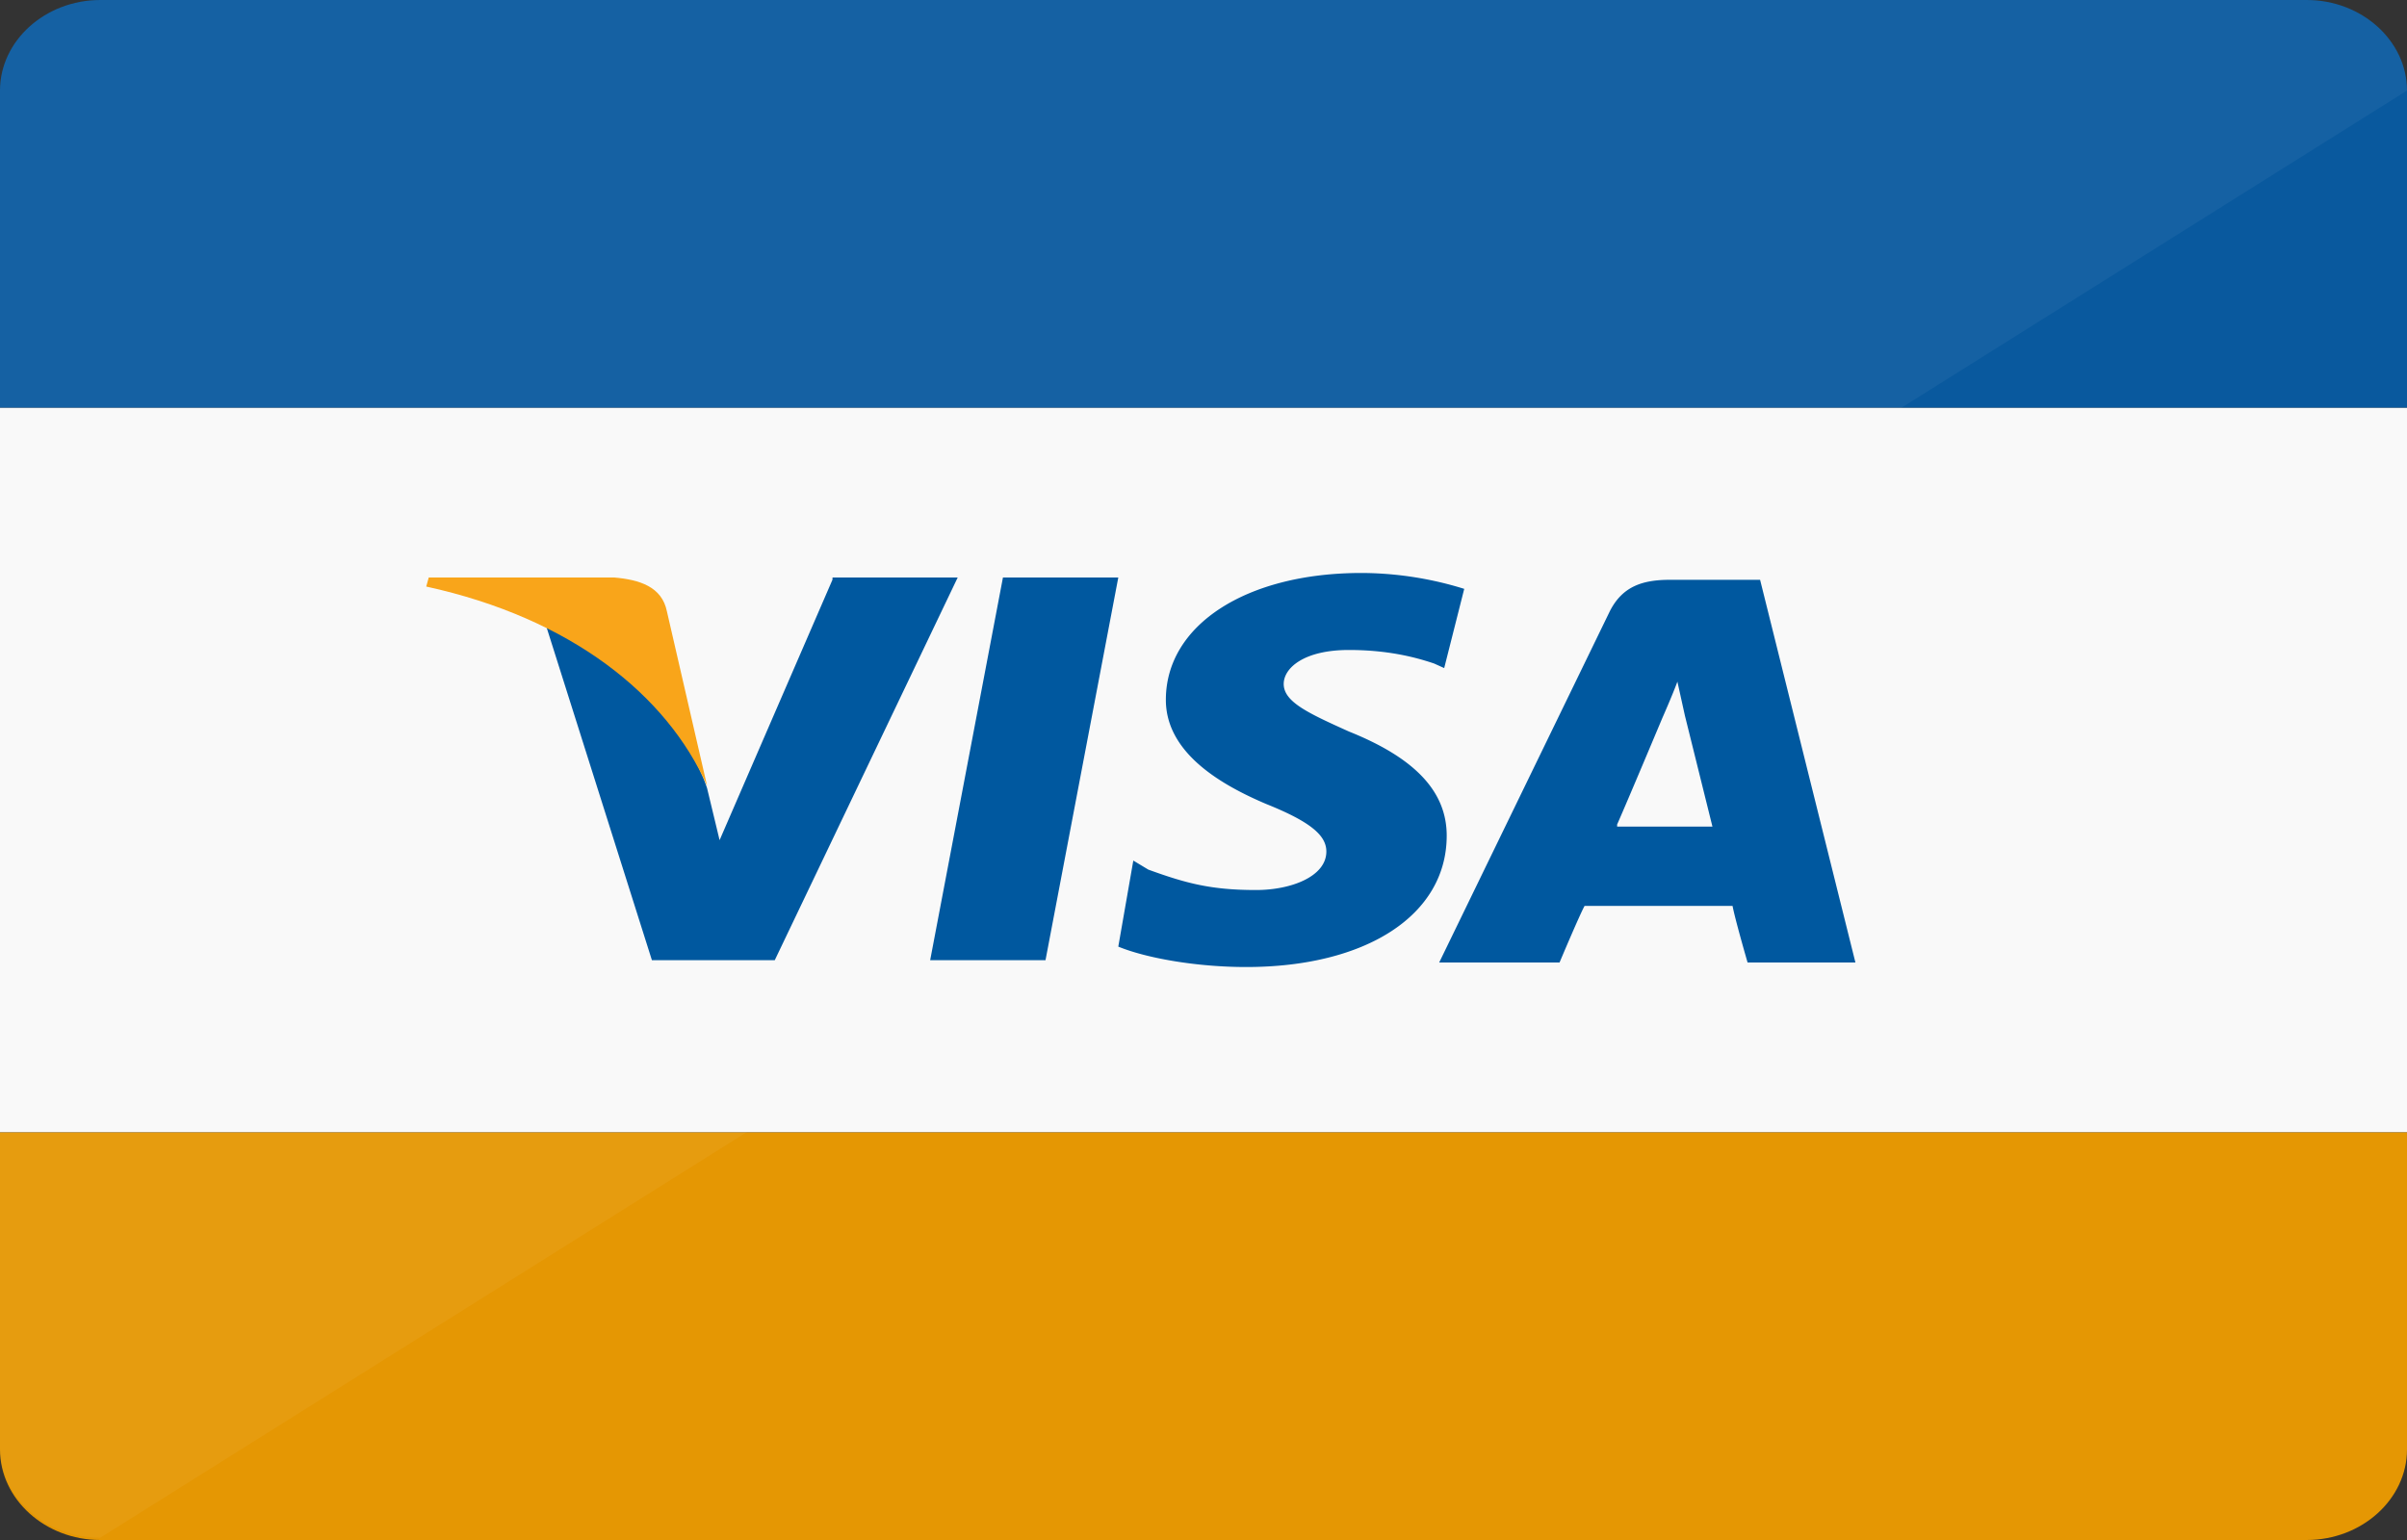 <svg width="25" height="16" xmlns="http://www.w3.org/2000/svg"><rect width="100%" height="100%" fill="#333333" stroke="none"/><g fill-rule="nonzero" fill="none"><path fill="#F9F9F9" d="M0 4.235h25v7.53H0z"/><path d="M1.042 0h22.916C24.531 0 25 .424 25 .941v3.294H0V.941C0 .424.469 0 1.042 0z" fill="#09599E"/><path d="M0 11.765h25v3.294c0 .517-.469.941-1.042.941H1.042C.469 16 0 15.576 0 15.059v-3.294z" fill="#E59703"/><path d="M1.042 15.976c-.573 0-1.042-.423-1.042-.94V.94C0 .424.469 0 1.042 0h22.916C24.531 0 25 .424 25 .941" fill="#FFF" opacity=".05"/><path fill="#00589F" d="M9.661 9.976L10.417 6h1.198l-.756 3.976zM15.208 6.118a3.622 3.622 0 00-1.067-.165c-1.198 0-2.032.541-2.032 1.318 0 .564.6.894 1.042 1.082.469.188.625.33.625.494 0 .259-.365.4-.73.4-.468 0-.728-.07-1.119-.212l-.156-.094-.156.894c.286.118.807.212 1.328.212 1.25 0 2.083-.541 2.083-1.365 0-.447-.312-.8-1.016-1.082-.416-.188-.677-.306-.677-.494 0-.165.209-.353.677-.353.391 0 .677.07.886.141l.104.047.208-.823M18.281 6.024h-.937c-.287 0-.495.07-.625.329L14.948 10h1.25s.208-.494.26-.588h1.537c.026.14.156.588.156.588h1.12l-.99-3.976zm-1.484 2.54c.104-.235.469-1.105.469-1.105s.104-.235.156-.377l.078.353.286 1.153h-.99v-.023zM8.646 6.024L7.474 8.729l-.13-.54c-.209-.636-.912-1.318-1.667-1.671l1.094 3.458h1.276L9.947 6H8.647"/><path d="M6.38 6H4.453l-.026.094c1.51.33 2.5 1.13 2.917 2.07l-.417-1.811c-.052-.259-.286-.33-.547-.353" fill="#F9A51A"/></g></svg>